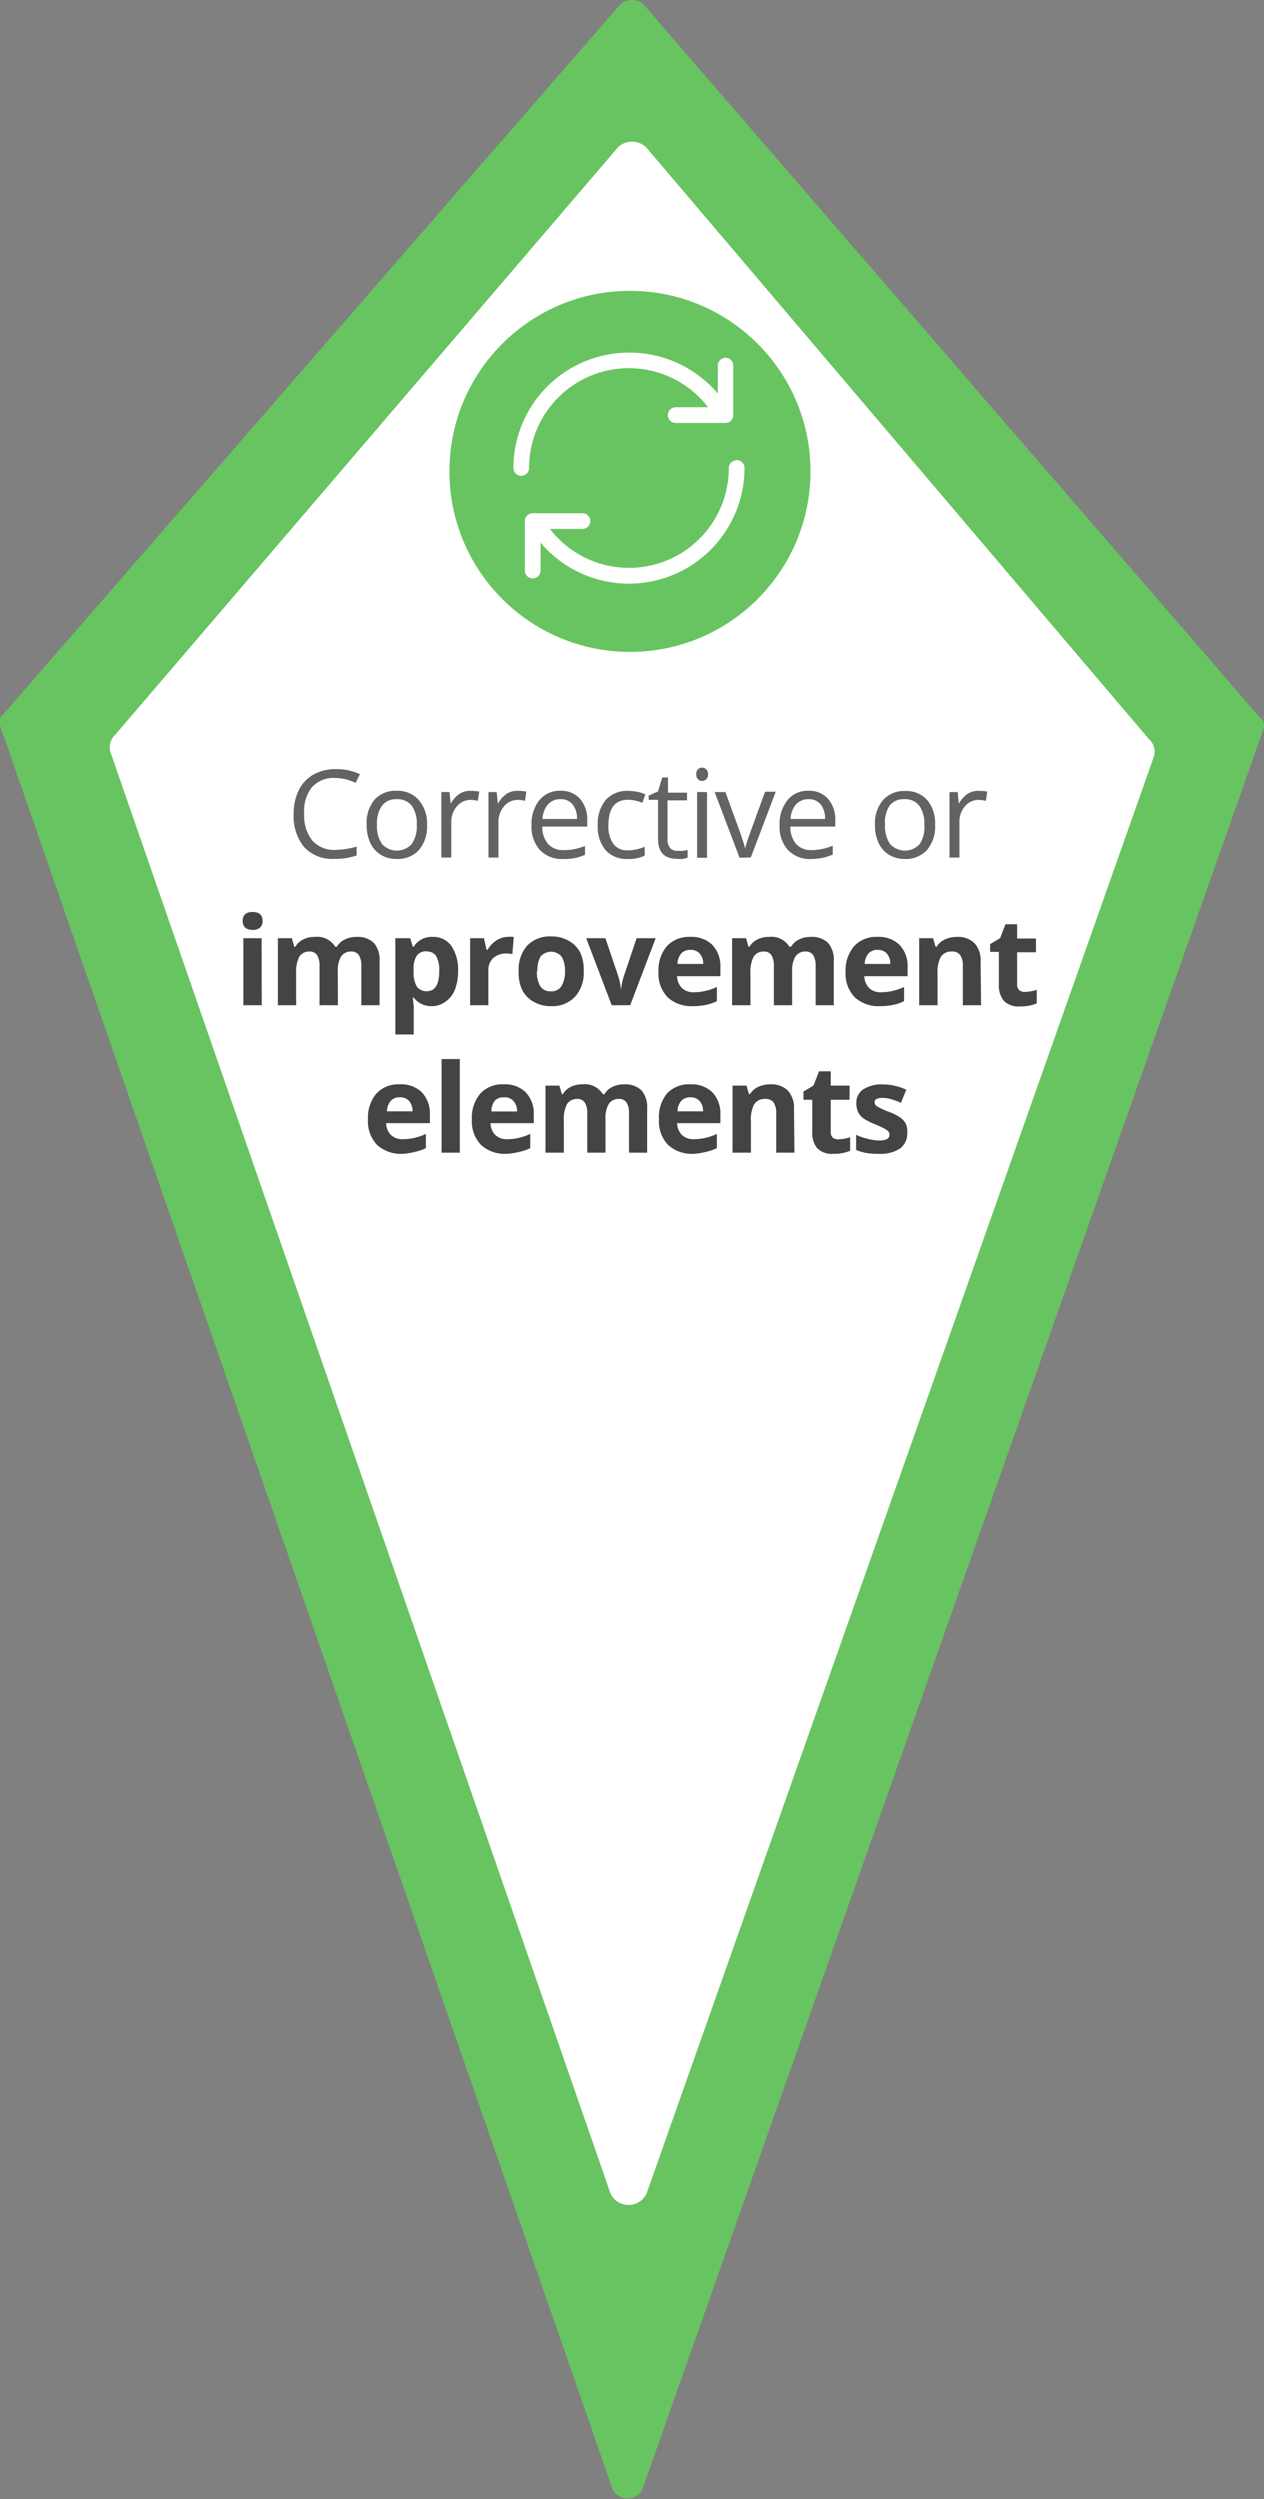 <svg xmlns="http://www.w3.org/2000/svg" viewBox="0 0 108.03 213.6"><rect x="0" y="0" width="108.03" height="213.6" fill="#808080" stroke="none"/><defs><style>.cls-1{fill:#68c460;}.cls-2,.cls-3{fill:#fff;}.cls-2{stroke:#fff;stroke-miterlimit:10;stroke-width:2px;}.cls-4{fill:#636363;}.cls-5{fill:#444;}</style></defs><title>Recurso 7</title><g id="Capa_2" data-name="Capa 2"><g id="Capa_2-2" data-name="Capa 2"><path class="cls-1" d="M54.93.3l52.72,61a.88.88,0,0,1,.34,1l-53.1,150.5a1.43,1.43,0,0,1-2.52,0L0,62a.88.88,0,0,1,.33-1L53.07.31A1.57,1.57,0,0,1,54.93.3Z"/><path class="cls-2" d="M54.49,13.27l43,50.62a.43.43,0,0,1,.17.49L54.34,187.09a.7.7,0,0,1-1.24,0L10.4,64a.43.43,0,0,1,.16-.49l43-50.25A.77.77,0,0,1,54.49,13.27Z"/><circle class="cls-1" cx="53.84" cy="40.29" r="15.43"/><path class="cls-3" d="M53.75,30.14A9.88,9.88,0,0,0,43.88,40a.67.67,0,1,0,1.34,0s0,0,0,0a8.53,8.53,0,0,1,15.3-5.19H57.75a.67.67,0,0,0,0,1.34H62a.67.67,0,0,0,.67-.67V31.27a.67.67,0,0,0-.66-.69h0a.67.67,0,0,0-.66.68h0v2.38A9.88,9.88,0,0,0,53.75,30.14Zm9.2,9.2a.67.67,0,0,0-.66.68A8.53,8.53,0,0,1,47,45.21h2.78a.67.67,0,1,0,0-1.34H45.47a.67.67,0,0,0-.61.67v4.23a.67.67,0,1,0,1.34,0s0,0,0,0V46.38A9.88,9.88,0,0,0,63.63,40a.67.67,0,0,0-.66-.68Z"/><path class="cls-4" d="M28.63,66.5a2.45,2.45,0,0,0-2,.82A3.32,3.32,0,0,0,26,69.57a3.38,3.38,0,0,0,.69,2.27,2.45,2.45,0,0,0,2,.8,6.72,6.72,0,0,0,1.79-.28v.76a5.53,5.53,0,0,1-1.92.29,3.25,3.25,0,0,1-2.56-1,4.13,4.13,0,0,1-.9-2.86,4.5,4.5,0,0,1,.43-2,3.12,3.12,0,0,1,1.25-1.34,3.79,3.79,0,0,1,1.92-.47,4.65,4.65,0,0,1,2.06.43l-.37.75A4,4,0,0,0,28.63,66.5Z"/><path class="cls-4" d="M36.5,70.5a3.1,3.1,0,0,1-.69,2.15,2.44,2.44,0,0,1-1.91.77,2.54,2.54,0,0,1-1.34-.35,2.34,2.34,0,0,1-.9-1,3.53,3.53,0,0,1-.32-1.55A3.09,3.09,0,0,1,32,68.36a2.43,2.43,0,0,1,1.91-.77,2.38,2.38,0,0,1,1.87.78A3.09,3.09,0,0,1,36.5,70.5Zm-4.28,0a2.67,2.67,0,0,0,.43,1.64,1.71,1.71,0,0,0,2.54,0,2.65,2.65,0,0,0,.43-1.64,2.61,2.61,0,0,0-.43-1.63,1.52,1.52,0,0,0-1.28-.56,1.5,1.5,0,0,0-1.26.55A2.64,2.64,0,0,0,32.22,70.5Z"/><path class="cls-4" d="M40.29,67.6a3.34,3.34,0,0,1,.67.06l-.12.79a2.9,2.9,0,0,0-.62-.08,1.5,1.5,0,0,0-1.17.55,2,2,0,0,0-.48,1.38v3h-.85V67.7h.7l.1,1h0a2.47,2.47,0,0,1,.75-.85A1.69,1.69,0,0,1,40.29,67.6Z"/><path class="cls-4" d="M44.32,67.6a3.34,3.34,0,0,1,.67.06l-.12.79a2.9,2.9,0,0,0-.62-.08,1.5,1.5,0,0,0-1.17.55,2,2,0,0,0-.48,1.38v3h-.85V67.7h.7l.1,1h0a2.47,2.47,0,0,1,.75-.85A1.69,1.69,0,0,1,44.32,67.6Z"/><path class="cls-4" d="M48.15,73.42a2.58,2.58,0,0,1-2-.76,2.94,2.94,0,0,1-.72-2.11,3.26,3.26,0,0,1,.67-2.16,2.22,2.22,0,0,1,1.8-.8,2.12,2.12,0,0,1,1.67.69,2.66,2.66,0,0,1,.62,1.83v.54H46.35a2.22,2.22,0,0,0,.5,1.5,1.73,1.73,0,0,0,1.33.51A4.52,4.52,0,0,0,50,72.3v.76a4.51,4.51,0,0,1-.85.28A4.82,4.82,0,0,1,48.15,73.42Zm-.23-5.11a1.39,1.39,0,0,0-1.08.44A2,2,0,0,0,46.37,70h2.94a1.87,1.87,0,0,0-.36-1.23A1.26,1.26,0,0,0,47.92,68.31Z"/><path class="cls-4" d="M53.65,73.42a2.4,2.4,0,0,1-1.89-.75,3.09,3.09,0,0,1-.67-2.12,3.19,3.19,0,0,1,.68-2.18,2.45,2.45,0,0,1,1.94-.77,3.88,3.88,0,0,1,.81.09,2.73,2.73,0,0,1,.64.21l-.26.72a4,4,0,0,0-.62-.19,2.74,2.74,0,0,0-.59-.07Q52,68.35,52,70.54a2.6,2.6,0,0,0,.42,1.59,1.45,1.45,0,0,0,1.24.55,3.79,3.79,0,0,0,1.44-.3v.75A3.08,3.08,0,0,1,53.65,73.42Z"/><path class="cls-4" d="M58,72.72a2.76,2.76,0,0,0,.44,0l.33-.07v.65a1.56,1.56,0,0,1-.41.11,3.09,3.09,0,0,1-.49,0q-1.63,0-1.63-1.72V68.36h-.8V68l.8-.35.36-1.2h.49v1.3h1.63v.66H57.05v3.31a1.14,1.14,0,0,0,.24.78A.84.84,0,0,0,58,72.72Z"/><path class="cls-4" d="M59.51,66.18a.56.56,0,0,1,.14-.43.53.53,0,0,1,.71,0,.55.55,0,0,1,.15.43.56.56,0,0,1-.15.43.49.49,0,0,1-.35.14.49.49,0,0,1-.36-.14A.57.57,0,0,1,59.51,66.18Zm.92,7.14h-.85V67.7h.85Z"/><path class="cls-4" d="M63.21,73.32,61.08,67.7H62L63.2,71q.41,1.17.48,1.52h0a11.29,11.29,0,0,1,.36-1.13q.3-.85,1.35-3.72h.91l-2.13,5.62Z"/><path class="cls-4" d="M69.35,73.42a2.58,2.58,0,0,1-2-.76,2.94,2.94,0,0,1-.72-2.11,3.26,3.26,0,0,1,.67-2.16,2.22,2.22,0,0,1,1.8-.8,2.12,2.12,0,0,1,1.67.69,2.66,2.66,0,0,1,.62,1.83v.54H67.55a2.22,2.22,0,0,0,.5,1.5,1.73,1.73,0,0,0,1.33.51,4.52,4.52,0,0,0,1.79-.38v.76a4.51,4.51,0,0,1-.85.28A4.82,4.82,0,0,1,69.35,73.42Zm-.23-5.11a1.39,1.39,0,0,0-1.08.44A2,2,0,0,0,67.57,70h2.94a1.87,1.87,0,0,0-.36-1.23A1.26,1.26,0,0,0,69.12,68.31Z"/><path class="cls-4" d="M79.92,70.5a3.1,3.1,0,0,1-.69,2.15,2.44,2.44,0,0,1-1.91.77A2.54,2.54,0,0,1,76,73.07a2.34,2.34,0,0,1-.9-1,3.53,3.53,0,0,1-.32-1.55,3.09,3.09,0,0,1,.69-2.14,2.43,2.43,0,0,1,1.91-.77,2.38,2.38,0,0,1,1.87.78A3.09,3.09,0,0,1,79.92,70.5Zm-4.28,0a2.67,2.67,0,0,0,.43,1.64,1.71,1.71,0,0,0,2.54,0A2.65,2.65,0,0,0,79,70.5a2.61,2.61,0,0,0-.43-1.63,1.52,1.52,0,0,0-1.28-.56,1.5,1.5,0,0,0-1.26.55A2.64,2.64,0,0,0,75.64,70.5Z"/><path class="cls-4" d="M83.71,67.6a3.34,3.34,0,0,1,.67.06l-.12.79a2.9,2.9,0,0,0-.62-.08,1.5,1.5,0,0,0-1.17.55A2,2,0,0,0,82,70.3v3h-.85V67.7h.7l.1,1h0a2.47,2.47,0,0,1,.75-.85A1.69,1.69,0,0,1,83.71,67.6Z"/><path class="cls-5" d="M20.74,78.71q0-.76.85-.76t.85.76a.74.74,0,0,1-.21.57.89.89,0,0,1-.64.2Q20.74,79.47,20.74,78.71Zm1.63,7.21H20.8V80.19h1.56Z"/><path class="cls-5" d="M28.88,85.92H27.31V82.57a1.68,1.68,0,0,0-.21-.93.73.73,0,0,0-.65-.31,1,1,0,0,0-.87.44,2.88,2.88,0,0,0-.27,1.45v2.7H23.75V80.19h1.19l.21.73h.09a1.59,1.59,0,0,1,.67-.62,2.16,2.16,0,0,1,1-.22,1.8,1.8,0,0,1,1.74.84h.14a1.55,1.55,0,0,1,.68-.62,2.27,2.27,0,0,1,1-.22,2,2,0,0,1,1.47.5,2.2,2.2,0,0,1,.5,1.6v3.74H30.88V82.57a1.68,1.68,0,0,0-.21-.93.73.73,0,0,0-.65-.31,1,1,0,0,0-.86.41,2.32,2.32,0,0,0-.29,1.3Z"/><path class="cls-5" d="M36.94,86a1.9,1.9,0,0,1-1.58-.73h-.08q.08.72.08.83v2.32H33.79V80.19h1.27l.22.74h.07A1.81,1.81,0,0,1,37,80.08a1.86,1.86,0,0,1,1.59.79A3.63,3.63,0,0,1,39.15,83a4.3,4.3,0,0,1-.27,1.59,2.23,2.23,0,0,1-.77,1A2,2,0,0,1,36.94,86Zm-.46-4.69a1,1,0,0,0-.85.36,2,2,0,0,0-.28,1.18V83a2.42,2.42,0,0,0,.27,1.32,1,1,0,0,0,.87.4q1.05,0,1.05-1.73a2.47,2.47,0,0,0-.26-1.27A.89.89,0,0,0,36.48,81.33Z"/><path class="cls-5" d="M43.38,80.08a2.49,2.49,0,0,1,.53,0l-.12,1.47a1.79,1.79,0,0,0-.46-.05,1.66,1.66,0,0,0-1.17.38A1.39,1.39,0,0,0,41.74,83v2.92H40.18V80.19h1.18l.23,1h.08a2.16,2.16,0,0,1,.72-.78A1.78,1.78,0,0,1,43.38,80.08Z"/><path class="cls-5" d="M49.89,83a3.08,3.08,0,0,1-.74,2.19A2.67,2.67,0,0,1,47.1,86a2.87,2.87,0,0,1-1.46-.36,2.4,2.4,0,0,1-1-1A3.48,3.48,0,0,1,44.33,83a3.06,3.06,0,0,1,.73-2.18,2.69,2.69,0,0,1,2.06-.78,2.89,2.89,0,0,1,1.46.36,2.4,2.4,0,0,1,1,1A3.47,3.47,0,0,1,49.89,83Zm-4,0a2.4,2.4,0,0,0,.28,1.29,1,1,0,0,0,.91.44,1,1,0,0,0,.9-.43A2.44,2.44,0,0,0,48.29,83,2.36,2.36,0,0,0,48,81.77a1.18,1.18,0,0,0-1.81,0A2.37,2.37,0,0,0,45.93,83Z"/><path class="cls-5" d="M52.28,85.92,50.1,80.19h1.64l1.11,3.27a5.78,5.78,0,0,1,.23,1.17h0a5.13,5.13,0,0,1,.23-1.17l1.1-3.27h1.63l-2.18,5.73Z"/><path class="cls-5" d="M59.22,86a3,3,0,0,1-2.16-.76,2.89,2.89,0,0,1-.78-2.16A3.18,3.18,0,0,1,57,80.87a2.56,2.56,0,0,1,2-.79,2.52,2.52,0,0,1,1.89.69,2.62,2.62,0,0,1,.68,1.91v.76h-3.7a1.51,1.51,0,0,0,.4,1,1.39,1.39,0,0,0,1,.37,4.33,4.33,0,0,0,1-.11,4.87,4.87,0,0,0,1-.34v1.21a3.71,3.71,0,0,1-.88.31A5.55,5.55,0,0,1,59.22,86ZM59,81.19a1,1,0,0,0-.78.31,1.46,1.46,0,0,0-.32.89H60.1a1.3,1.3,0,0,0-.3-.89A1,1,0,0,0,59,81.19Z"/><path class="cls-5" d="M67.7,85.92H66.14V82.57a1.68,1.68,0,0,0-.21-.93.73.73,0,0,0-.65-.31,1,1,0,0,0-.87.44,2.88,2.88,0,0,0-.27,1.45v2.7H62.57V80.19h1.19l.21.73h.09a1.59,1.59,0,0,1,.67-.62,2.16,2.16,0,0,1,1-.22,1.8,1.8,0,0,1,1.74.84h.14a1.55,1.55,0,0,1,.68-.62,2.27,2.27,0,0,1,1-.22,2,2,0,0,1,1.47.5,2.2,2.2,0,0,1,.5,1.6v3.74H69.71V82.57a1.68,1.68,0,0,0-.21-.93.73.73,0,0,0-.65-.31,1,1,0,0,0-.86.41A2.32,2.32,0,0,0,67.7,83Z"/><path class="cls-5" d="M75.21,86a3,3,0,0,1-2.16-.76,2.89,2.89,0,0,1-.78-2.16A3.18,3.18,0,0,1,73,80.87a2.56,2.56,0,0,1,2-.79,2.52,2.52,0,0,1,1.89.69,2.62,2.62,0,0,1,.68,1.91v.76h-3.7a1.51,1.51,0,0,0,.4,1,1.39,1.39,0,0,0,1,.37,4.33,4.33,0,0,0,1-.11,4.87,4.87,0,0,0,1-.34v1.21a3.71,3.71,0,0,1-.88.31A5.55,5.55,0,0,1,75.21,86ZM75,81.19a1,1,0,0,0-.78.31,1.46,1.46,0,0,0-.32.89h2.19a1.3,1.3,0,0,0-.3-.89A1,1,0,0,0,75,81.19Z"/><path class="cls-5" d="M83.85,85.92H82.29V82.57a1.61,1.61,0,0,0-.22-.93.8.8,0,0,0-.7-.31,1.06,1.06,0,0,0-.95.44,2.72,2.72,0,0,0-.29,1.45v2.7H78.56V80.19h1.19l.21.73h.09a1.65,1.65,0,0,1,.72-.63,2.46,2.46,0,0,1,1-.21,2,2,0,0,1,1.52.54,2.17,2.17,0,0,1,.52,1.56Z"/><path class="cls-5" d="M87.61,84.78a3.4,3.4,0,0,0,1-.18v1.16a3.5,3.5,0,0,1-1.44.26,1.75,1.75,0,0,1-1.37-.47,2.06,2.06,0,0,1-.43-1.42V81.36h-.75V80.7l.86-.52L85.93,79h1v1.22h1.61v1.17H86.93v2.76a.61.61,0,0,0,.19.49A.74.74,0,0,0,87.61,84.78Z"/><path class="cls-5" d="M34.39,98.62a3,3,0,0,1-2.16-.76,2.89,2.89,0,0,1-.78-2.16,3.18,3.18,0,0,1,.72-2.23,2.56,2.56,0,0,1,2-.79,2.52,2.52,0,0,1,1.89.69,2.62,2.62,0,0,1,.68,1.91V96H33a1.51,1.51,0,0,0,.4,1,1.39,1.39,0,0,0,1,.37,4.33,4.33,0,0,0,1-.11,4.87,4.87,0,0,0,1-.34v1.21a3.71,3.71,0,0,1-.88.31A5.55,5.55,0,0,1,34.39,98.62Zm-.22-4.83a1,1,0,0,0-.78.31,1.46,1.46,0,0,0-.32.89h2.19a1.3,1.3,0,0,0-.3-.89A1,1,0,0,0,34.17,93.79Z"/><path class="cls-5" d="M39.3,98.52H37.74v-8H39.3Z"/><path class="cls-5" d="M43.27,98.62a3,3,0,0,1-2.16-.76,2.89,2.89,0,0,1-.78-2.16,3.18,3.18,0,0,1,.72-2.23,2.56,2.56,0,0,1,2-.79,2.52,2.52,0,0,1,1.89.69,2.62,2.62,0,0,1,.68,1.91V96h-3.7a1.51,1.51,0,0,0,.4,1,1.39,1.39,0,0,0,1,.37,4.33,4.33,0,0,0,1-.11,4.87,4.87,0,0,0,1-.34v1.21a3.71,3.71,0,0,1-.88.31A5.55,5.55,0,0,1,43.27,98.62Zm-.22-4.83a1,1,0,0,0-.78.31A1.46,1.46,0,0,0,42,95h2.19a1.3,1.3,0,0,0-.3-.89A1,1,0,0,0,43.05,93.79Z"/><path class="cls-5" d="M51.75,98.52H50.19V95.17a1.68,1.68,0,0,0-.21-.93.73.73,0,0,0-.65-.31,1,1,0,0,0-.87.44,2.88,2.88,0,0,0-.27,1.45v2.7H46.62V92.79h1.19l.21.73h.09a1.59,1.59,0,0,1,.67-.62,2.16,2.16,0,0,1,1-.22,1.8,1.8,0,0,1,1.74.84h.14a1.55,1.55,0,0,1,.68-.62,2.27,2.27,0,0,1,1-.22,2,2,0,0,1,1.47.5,2.2,2.2,0,0,1,.5,1.6v3.74H53.76V95.17a1.68,1.68,0,0,0-.21-.93.73.73,0,0,0-.65-.31,1,1,0,0,0-.86.41,2.32,2.32,0,0,0-.29,1.3Z"/><path class="cls-5" d="M59.26,98.62a3,3,0,0,1-2.16-.76,2.89,2.89,0,0,1-.78-2.16A3.18,3.18,0,0,1,57,93.47a2.56,2.56,0,0,1,2-.79,2.52,2.52,0,0,1,1.89.69,2.62,2.62,0,0,1,.68,1.91V96h-3.7a1.51,1.51,0,0,0,.4,1,1.39,1.39,0,0,0,1,.37,4.33,4.33,0,0,0,1-.11,4.87,4.87,0,0,0,1-.34v1.21a3.71,3.71,0,0,1-.88.31A5.55,5.55,0,0,1,59.26,98.62ZM59,93.79a1,1,0,0,0-.78.31,1.46,1.46,0,0,0-.32.89h2.19a1.3,1.3,0,0,0-.3-.89A1,1,0,0,0,59,93.79Z"/><path class="cls-5" d="M67.9,98.52H66.34V95.17a1.61,1.61,0,0,0-.22-.93.8.8,0,0,0-.7-.31,1.06,1.06,0,0,0-.95.44,2.72,2.72,0,0,0-.29,1.45v2.7H62.61V92.79H63.8l.21.73h.09a1.65,1.65,0,0,1,.72-.63,2.46,2.46,0,0,1,1-.21,2,2,0,0,1,1.52.54,2.17,2.17,0,0,1,.52,1.56Z"/><path class="cls-5" d="M71.66,97.38a3.4,3.4,0,0,0,1-.18v1.16a3.5,3.5,0,0,1-1.44.26,1.75,1.75,0,0,1-1.37-.47,2.06,2.06,0,0,1-.43-1.42V94h-.75V93.3l.86-.52L70,91.57h1v1.22h1.61V94H71v2.76a.61.61,0,0,0,.19.49A.74.74,0,0,0,71.66,97.38Z"/><path class="cls-5" d="M77.54,96.82a1.58,1.58,0,0,1-.61,1.34,3,3,0,0,1-1.83.46A5.73,5.73,0,0,1,74,98.54a4,4,0,0,1-.83-.25V97a5.39,5.39,0,0,0,1,.34,4,4,0,0,0,1,.14q.85,0,.85-.49a.41.41,0,0,0-.11-.3,1.63,1.63,0,0,0-.39-.26c-.18-.1-.43-.21-.74-.34a4.66,4.66,0,0,1-1-.51,1.45,1.45,0,0,1-.45-.54,1.79,1.79,0,0,1-.14-.75,1.36,1.36,0,0,1,.59-1.18,2.89,2.89,0,0,1,1.68-.42,4.77,4.77,0,0,1,2,.45L77,94.26a8.57,8.57,0,0,0-.8-.3,2.52,2.52,0,0,0-.76-.12q-.69,0-.69.37a.44.44,0,0,0,.22.36,6,6,0,0,0,1,.46,4.53,4.53,0,0,1,1,.51,1.5,1.5,0,0,1,.46.54A1.68,1.68,0,0,1,77.54,96.82Z"/></g></g></svg>